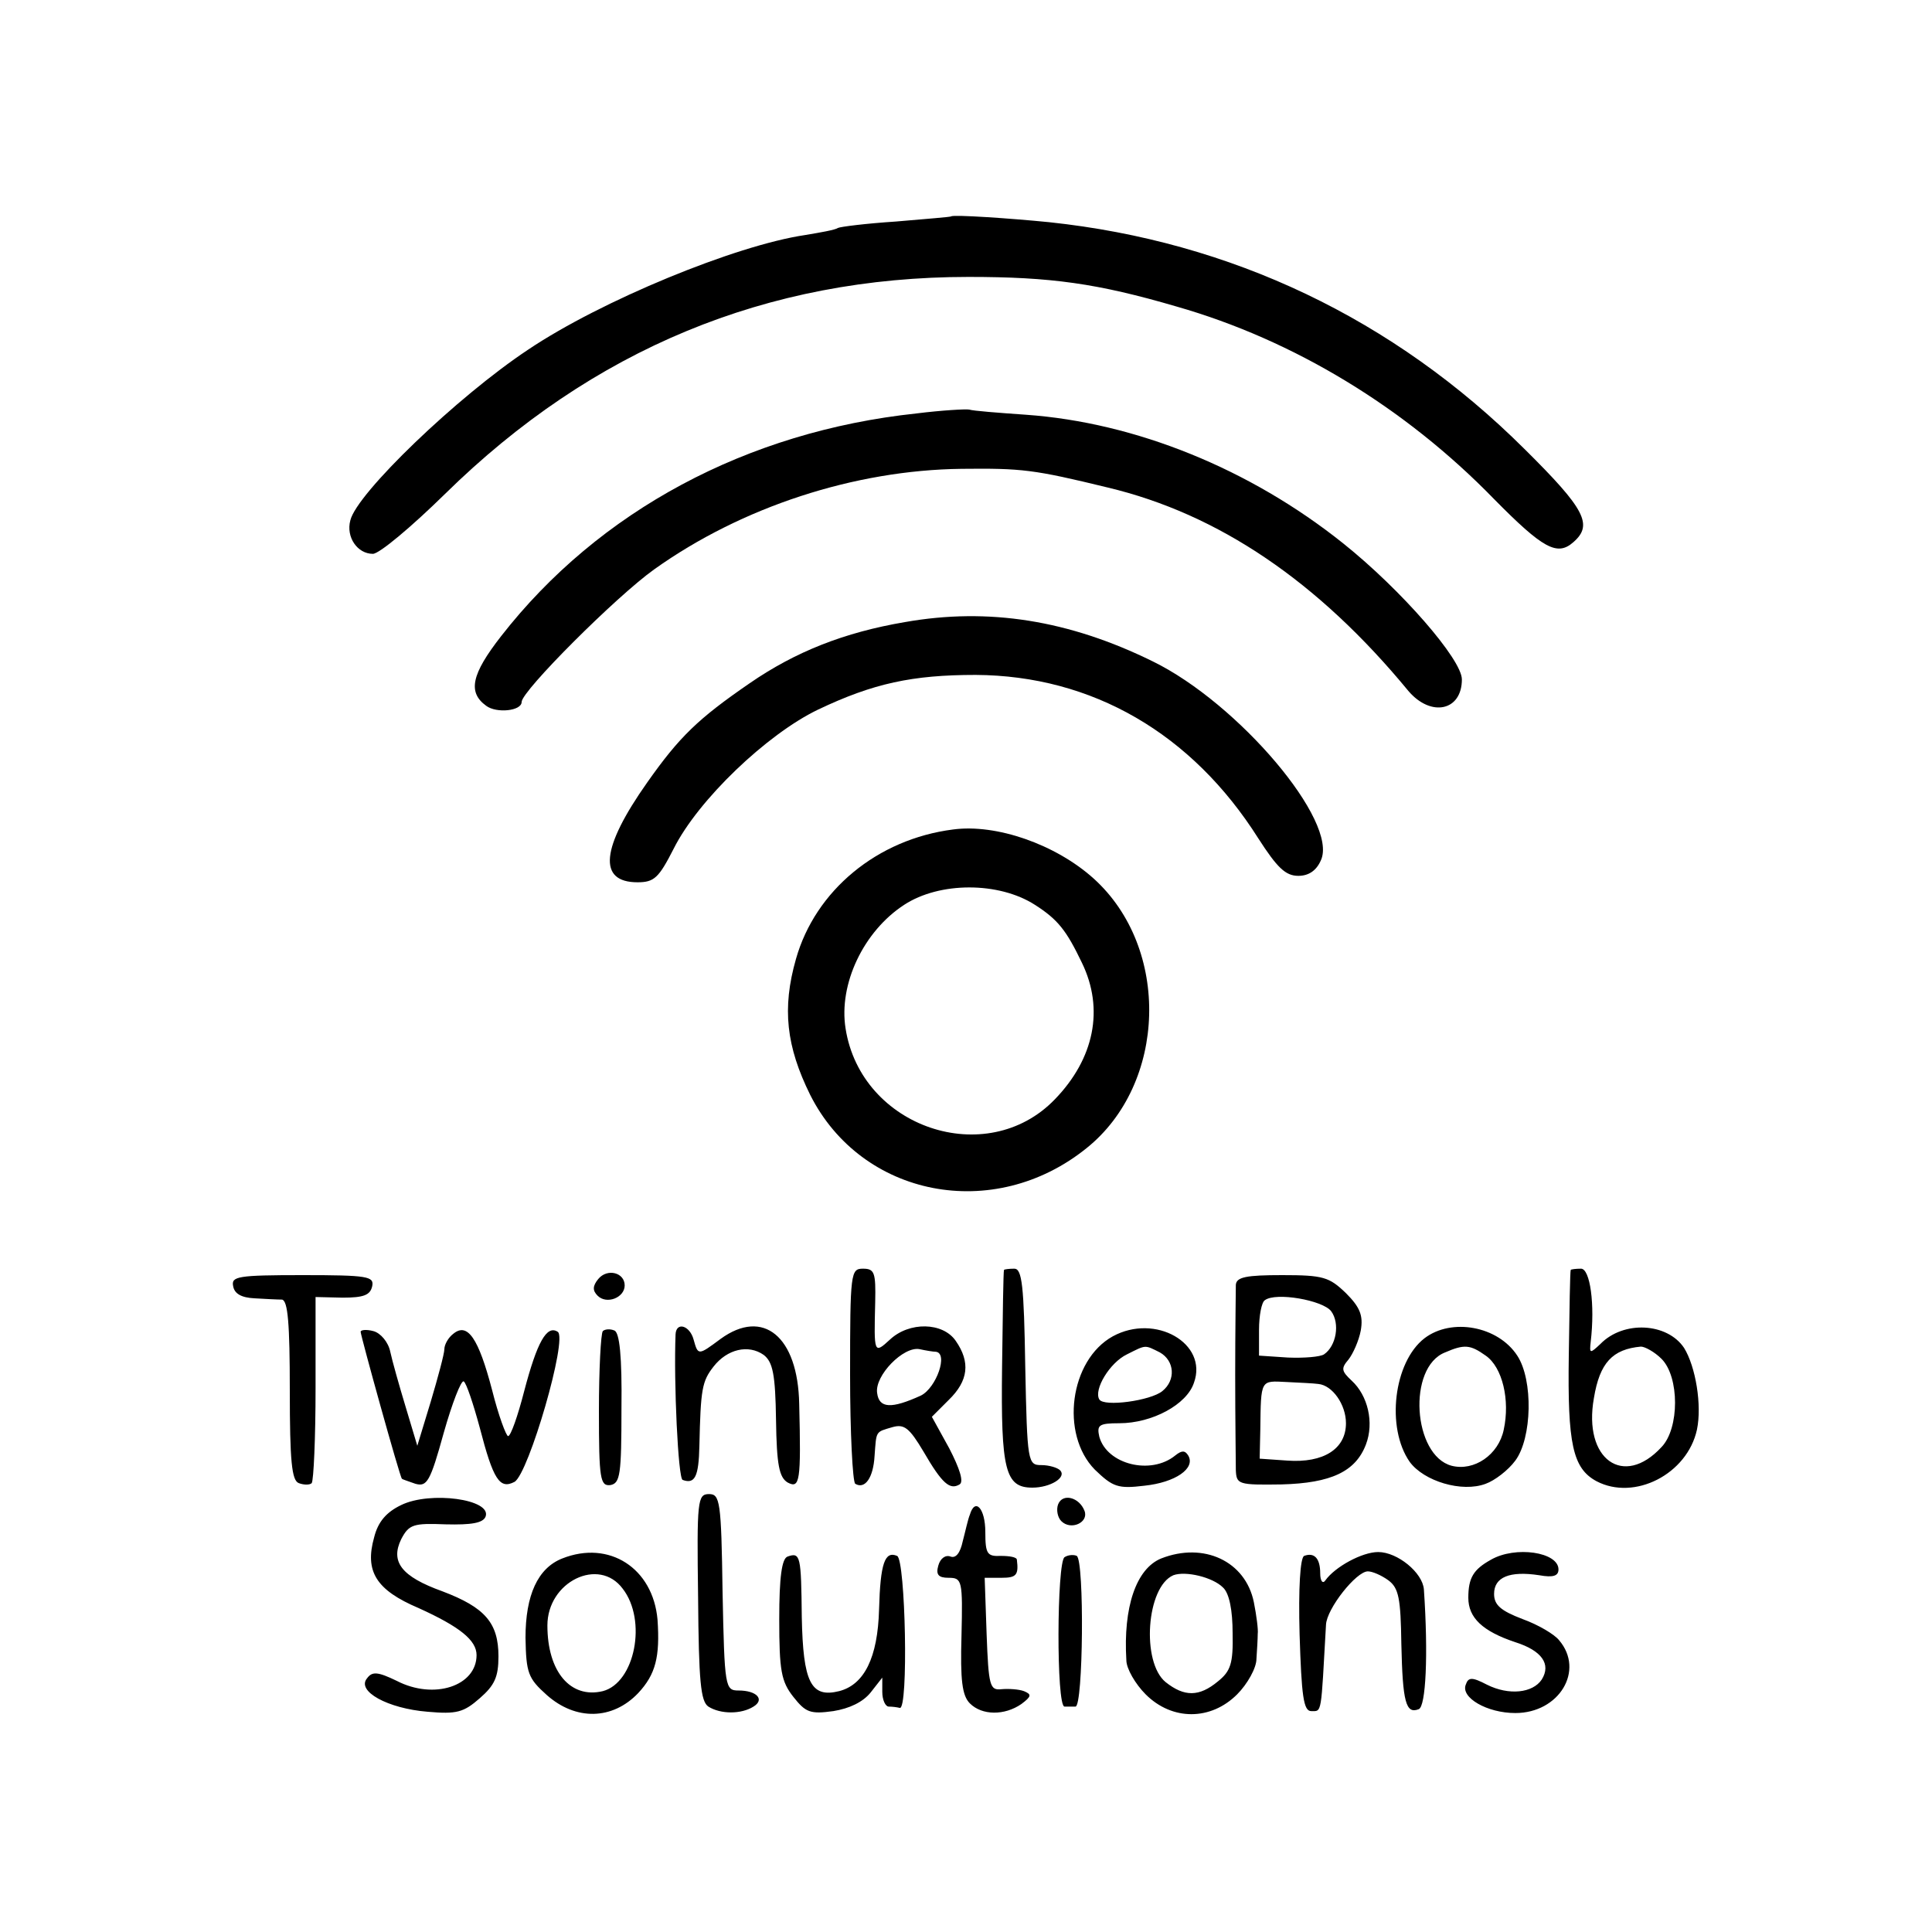 <svg version="1" xmlns="http://www.w3.org/2000/svg" width="400" height="400" viewBox="0 0 300 300"><path d="M147.7 33.6c-.1.1-4 .4-8.6.8-4.6.3-8.6.8-9 1-.4.3-2.7.7-5.1 1.1-10.8 1.6-31.7 10.2-43 17.8-11 7.3-26.6 22.3-27.6 26.5-.7 2.6 1.1 5.2 3.5 5.2 1 0 6-4.2 11.2-9.3C92 54.2 119.1 43 150.4 43c12.8 0 20 1 32.3 4.6 18.2 5.2 35.5 15.7 49.3 29.9 7.6 7.7 9.8 8.9 12.3 6.7 3.1-2.7 1.9-5.1-7.6-14.5-20.3-20.2-45.5-32.2-73.8-35.2-6-.6-14.9-1.2-15.2-.9z"/><path d="M142.3 64.2C116 67 93 79.3 77.8 98.8c-4.6 5.9-5.2 8.7-2.3 10.8 1.6 1.2 5.5.8 5.5-.6 0-1.7 14.7-16.4 20.6-20.6 13.6-9.7 31.1-15.4 47.7-15.6 9.4-.1 11.2.1 22.7 2.9 17.2 4.1 32.7 14.6 46.7 31.6 3.5 4.1 8.3 3.1 8.3-1.8 0-3.1-9.4-13.9-18.4-21.1-14.5-11.6-32.3-18.8-49.3-20-4.3-.3-8.2-.6-8.8-.8-.5-.1-4.2.1-8.2.6z"/><path d="M140.5 96.6c-9.4 1.6-17 4.6-24.1 9.5-8 5.5-10.9 8.3-15.9 15.4-7.2 10.2-7.7 15.5-1.5 15.5 2.6 0 3.3-.7 5.6-5.2 3.8-7.6 14.5-17.8 22.4-21.6 8.6-4.1 14.7-5.4 24.5-5.4 18.1.1 33.6 9.1 43.9 25.4 2.9 4.5 4.2 5.8 6.2 5.8 1.6 0 2.8-.8 3.5-2.4 2.8-6-12.8-24.4-26.1-30.9-13-6.4-25.5-8.4-38.5-6.1z"/><path d="M148 128.8c-11.8 1.5-21.4 9.5-24.4 20.1-2.2 7.7-1.5 13.6 2.2 21.1 8 15.9 28.5 19.9 42.9 8.3 12.5-10 13.1-31.1 1.1-41.9-5.9-5.3-15.1-8.5-21.8-7.6zm12.7 11.7c3.6 2.3 4.9 4 7.3 9 3.5 7.2 1.9 14.9-4.2 21.2-10.6 11-30.1 4.4-32.5-11-1.1-6.9 2.8-15.1 9.1-19.2 5.5-3.6 14.7-3.6 20.3 0zM92.9 198.6c-.9 1.1-.9 1.8-.1 2.6 1.4 1.4 4.2.3 4.2-1.6 0-2-2.7-2.7-4.1-1zM132 213.4c0 9.1.4 16.7.8 17 1.5.9 2.8-.9 3-4.3.3-4 .1-3.7 2.8-4.5 1.8-.5 2.6.1 4.8 3.8 2.9 5 4.1 6 5.6 5.1.7-.4 0-2.5-1.6-5.6l-2.7-4.9 2.6-2.6c3.1-3 3.4-5.9 1.1-9.2-2-2.9-7.2-3-10.2-.2-2.5 2.3-2.5 2.2-2.3-5.8.1-4.6-.1-5.2-1.9-5.2-1.9 0-2 .6-2 16.4zm13.3-3.5c2 .2.1 5.6-2.3 6.8-4.6 2.1-6.5 2-6.8-.4-.4-2.7 4.1-7.3 6.6-6.8.9.2 2.1.4 2.5.4zM155.9 197.2c-.1.2-.2 7-.3 15.1-.2 16 .5 18.7 4.7 18.7 2.8 0 5.4-1.6 4.3-2.7-.4-.4-1.7-.8-2.9-.8-2.1 0-2.2-.4-2.5-15.3-.2-12.6-.5-15.2-1.7-15.2-.8 0-1.6.1-1.6.2zM243.9 197.2c-.1.2-.2 6.1-.3 13.3-.2 13.7.6 17.5 4.3 19.5 5.9 3.1 14.1-1.1 15.6-8 .8-3.8-.2-9.8-2-12.7-2.6-3.9-9.4-4.3-13-.6-1.6 1.5-1.7 1.5-1.5-.3.7-5.9-.1-11.4-1.5-11.4-.8 0-1.6.1-1.6.2zM258 211c2.8 2.8 2.8 10.8 0 13.7-5.9 6.4-12.2 1.9-10.5-7.6.9-5.5 2.9-7.6 7.3-8 .6 0 2.1.8 3.2 1.9zM36.2 199.7c.2 1.2 1.3 1.8 3.3 1.9 1.7.1 3.6.2 4.3.2.9.2 1.2 3.7 1.2 14.1 0 11 .3 14 1.4 14.4.8.3 1.7.3 2 0 .3-.4.6-7 .6-14.8v-14.1l4.2.1c3.3 0 4.3-.4 4.6-1.8.3-1.5-.7-1.7-10.8-1.7-10.1 0-11.1.2-10.8 1.7zM191.9 199.5c0 .8-.1 7.1-.1 14s.1 13.5.1 14.8c.1 2.2.4 2.3 7.1 2.2 7.7-.2 11.5-2 13.1-6.2 1.3-3.4.3-7.6-2.2-9.9-1.6-1.5-1.7-1.9-.5-3.3.7-.9 1.6-2.9 1.9-4.5.4-2.3-.1-3.6-2.3-5.8-2.6-2.5-3.5-2.8-9.9-2.8-5.6 0-7.1.3-7.2 1.5zm14.8 4.1c1.4 1.9.8 5.4-1.1 6.7-.6.4-3.1.6-5.6.5l-4.5-.3v-4c0-2.2.4-4.3.9-4.6 1.7-1.3 9 0 10.3 1.7zm-2 11.3c2.2.2 4.3 3.2 4.3 6.1 0 4-3.5 6.2-9.1 5.8l-4.3-.3.1-4.5c.1-7.9 0-7.6 4.1-7.4 2 .1 4.2.2 4.9.3zM56 206.8c0 .6 6.1 22.6 6.4 22.8 0 .1 1 .4 2.1.8 1.8.5 2.3-.3 4.4-7.9 1.3-4.6 2.7-8.2 3.1-8 .4.2 1.5 3.5 2.5 7.2 2.1 8.1 3.1 9.6 5.4 8.4 2.2-1.3 8.3-22.3 6.7-23.3-1.7-1.1-3.2 1.6-5.2 9.2-1 3.9-2.1 7-2.5 7-.3 0-1.5-3.2-2.5-7.2-2.1-8-3.8-10.5-6-8.7-.8.6-1.4 1.7-1.4 2.4s-1 4.4-2.1 8.1l-2.1 6.9-1.8-6c-1-3.3-2.1-7.2-2.4-8.6-.3-1.5-1.5-2.9-2.6-3.2-1.1-.3-2-.2-2 .1zM93.6 206.7c-.3.4-.6 5.9-.6 12.4 0 10.6.2 11.7 1.8 11.5 1.5-.3 1.7-1.6 1.7-11.9.1-8.1-.3-11.8-1.1-12.1-.7-.3-1.5-.2-1.8.1zM104.9 207.2c-.3 7.4.4 22.4 1.1 22.6 1.9.7 2.5-.5 2.6-5.3.2-8.8.4-10 2.2-12.3 2.1-2.7 5.4-3.5 7.8-1.8 1.4 1.1 1.8 3 1.9 10.1.1 7 .5 8.9 1.8 9.7 1.9 1 2.1-.1 1.8-12.2-.2-10.5-5.6-14.9-12.2-10.1-3.5 2.6-3.5 2.6-4.2.1-.6-2.2-2.7-2.8-2.8-.8zM172.8 207.5c-6.7 3.7-8.2 15.2-2.8 20.7 2.8 2.7 3.6 3 7.7 2.5 4.8-.5 8-2.7 6.8-4.7-.5-.8-1-.8-2 0-3.8 3.1-10.6 1.4-11.8-2.9-.4-1.8-.1-2.1 3.1-2.1 5.1 0 10.5-2.9 11.6-6.3 2.2-6.1-6-10.8-12.6-7.2zm7.3 2.5c2.3 1.3 2.5 4.3.4 6-1.8 1.5-9.1 2.5-9.8 1.3-.9-1.5 1.6-5.7 4.3-7 3-1.5 2.7-1.5 5.1-.3zM221.2 207.8c-4.8 3.7-6 13.9-2.3 19.2 2.2 3 8.1 4.8 11.8 3.4 1.4-.5 3.5-2.1 4.6-3.6 2.6-3.5 2.8-12.5.3-16.3-3-4.6-10.2-5.9-14.4-2.7zm9.5 2.7c2.6 1.8 3.8 6.9 2.8 11.5-.8 3.9-4.6 6.5-8.1 5.6-6-1.6-6.9-15.3-1-17.6 3-1.3 3.9-1.2 6.3.5zM62.3 233.7c-2.3 1.1-3.6 2.6-4.2 5-1.5 5.3.3 8.2 6.9 11 6.4 2.9 9 5 9 7.3 0 4.8-6.6 7-12.4 4-2.9-1.4-3.8-1.5-4.6-.4-1.7 2 3.2 4.7 9.4 5.2 4.5.4 5.6.1 8.1-2.1 2.3-2 2.9-3.3 2.9-6.5 0-5.2-2.1-7.6-8.7-10.1-6.4-2.3-8.1-4.6-6.4-8.1 1.2-2.3 1.9-2.5 6.9-2.3 4 .1 5.8-.2 6.2-1.2 1-2.7-8.6-4-13.1-1.8zM108.4 248c.1 13.1.4 16.2 1.6 17 1.9 1.2 5.1 1.2 7 0 1.8-1.1.5-2.5-2.3-2.5-2.1 0-2.2-.4-2.5-15.3-.2-14.1-.4-15.2-2.1-15.2-1.8 0-1.9 1-1.7 16zM164.3 233.6c-.3.8-.1 2 .5 2.6 1.5 1.5 4.3.2 3.6-1.6-.8-2.1-3.4-2.8-4.1-1zM150.6 235.2c-.3.7-.7 2.6-1.1 4.1-.4 1.9-1.1 2.7-1.9 2.4-.8-.3-1.6.3-1.9 1.4-.4 1.4 0 1.9 1.6 1.9 2.1 0 2.2.4 2 9-.2 6.9.1 9.3 1.3 10.5 1.9 1.9 5.4 1.9 8 .1 1.6-1.2 1.6-1.5.4-2-.8-.3-2.4-.4-3.5-.3-1.8.2-2-.5-2.3-8.6l-.3-8.7h2.6c2.3 0 2.7-.4 2.4-2.8 0-.4-1.1-.6-2.5-.6-2.1.1-2.4-.3-2.4-3.7 0-3.7-1.6-5.4-2.4-2.7zM87.3 242c-3.8 1.5-5.7 5.7-5.7 12.3.1 5.5.4 6.3 3.3 8.9 4.5 4 10.2 3.9 14.2-.3 2.7-2.9 3.4-5.6 3-11.4-.7-8-7.5-12.4-14.8-9.5zm9.4 4.7c3.8 4.9 1.9 14.6-3.1 15.9-5 1.2-8.6-3-8.6-10.2 0-6.8 8-10.7 11.7-5.7zM122.3 241.7c-.9.3-1.3 3.2-1.3 9.7 0 8 .3 9.7 2.2 12.1 1.9 2.4 2.6 2.7 6.2 2.2 2.5-.4 4.6-1.4 5.8-2.9l1.8-2.3v2.2c0 1.3.5 2.3 1 2.3.6 0 1.3.1 1.7.2 1.4.5.9-23.1-.4-23.6-1.9-.8-2.6 1.1-2.8 8.3-.2 7.5-2.3 11.7-6.2 12.7-4.4 1.1-5.6-1.4-5.8-11.5-.1-9.5-.2-10.1-2.2-9.4zM165.3 241.8c-1.2.8-1.3 23.2 0 23.2h1.7c1.2 0 1.4-22.6.2-23.4-.4-.2-1.3-.2-1.9.2zM180.3 242c-3.9 1.6-5.9 7.6-5.4 15.8 0 1.3 1.4 3.7 3 5.3 4.1 4.1 10.1 4.1 14.2 0 1.6-1.6 3-4.1 3-5.5.1-1.4.2-3.2.2-3.9.1-.6-.2-2.9-.6-4.9-1.3-6.4-7.8-9.4-14.4-6.8zm9.6 4.5c1 .9 1.5 3.6 1.5 7.1.1 4.7-.3 5.9-2.3 7.5-2.9 2.4-5.2 2.4-8.1.1-3.8-3.1-3-14.8 1.2-16.6 1.9-.7 6.1.3 7.7 1.9zM202.5 241.6c-.6.3-.9 5-.7 12.2.3 9.5.6 11.9 1.8 11.9 1.7 0 1.5.7 2.3-13.4.1-2.5 4.7-8.3 6.5-8.3.7 0 2.1.6 3.2 1.4 1.6 1.2 1.9 2.8 2 9.9.2 9 .7 10.9 2.7 10.1 1.1-.4 1.5-8.4.8-18.6-.2-2.6-4.1-5.8-7.1-5.8-2.5 0-6.7 2.3-8.2 4.4-.4.6-.8.1-.8-1.1 0-2.3-.9-3.3-2.5-2.7zM231.5 242.2c-2.7 1.5-3.5 2.8-3.5 5.9 0 3.1 2.2 5.2 7.3 6.9 4.1 1.3 5.6 3.4 4.1 5.8-1.4 2.1-5.1 2.5-8.5.8-2.3-1.2-2.9-1.2-3.3 0-.8 2 3.3 4.4 7.7 4.4 6.8 0 10.8-6.6 6.8-11.3-.7-.9-3.2-2.4-5.7-3.3-3.4-1.3-4.4-2.2-4.4-3.9 0-2.6 2.4-3.6 7-2.9 2.2.4 3 .1 3-.9 0-2.7-6.7-3.7-10.5-1.5z"/></svg>
